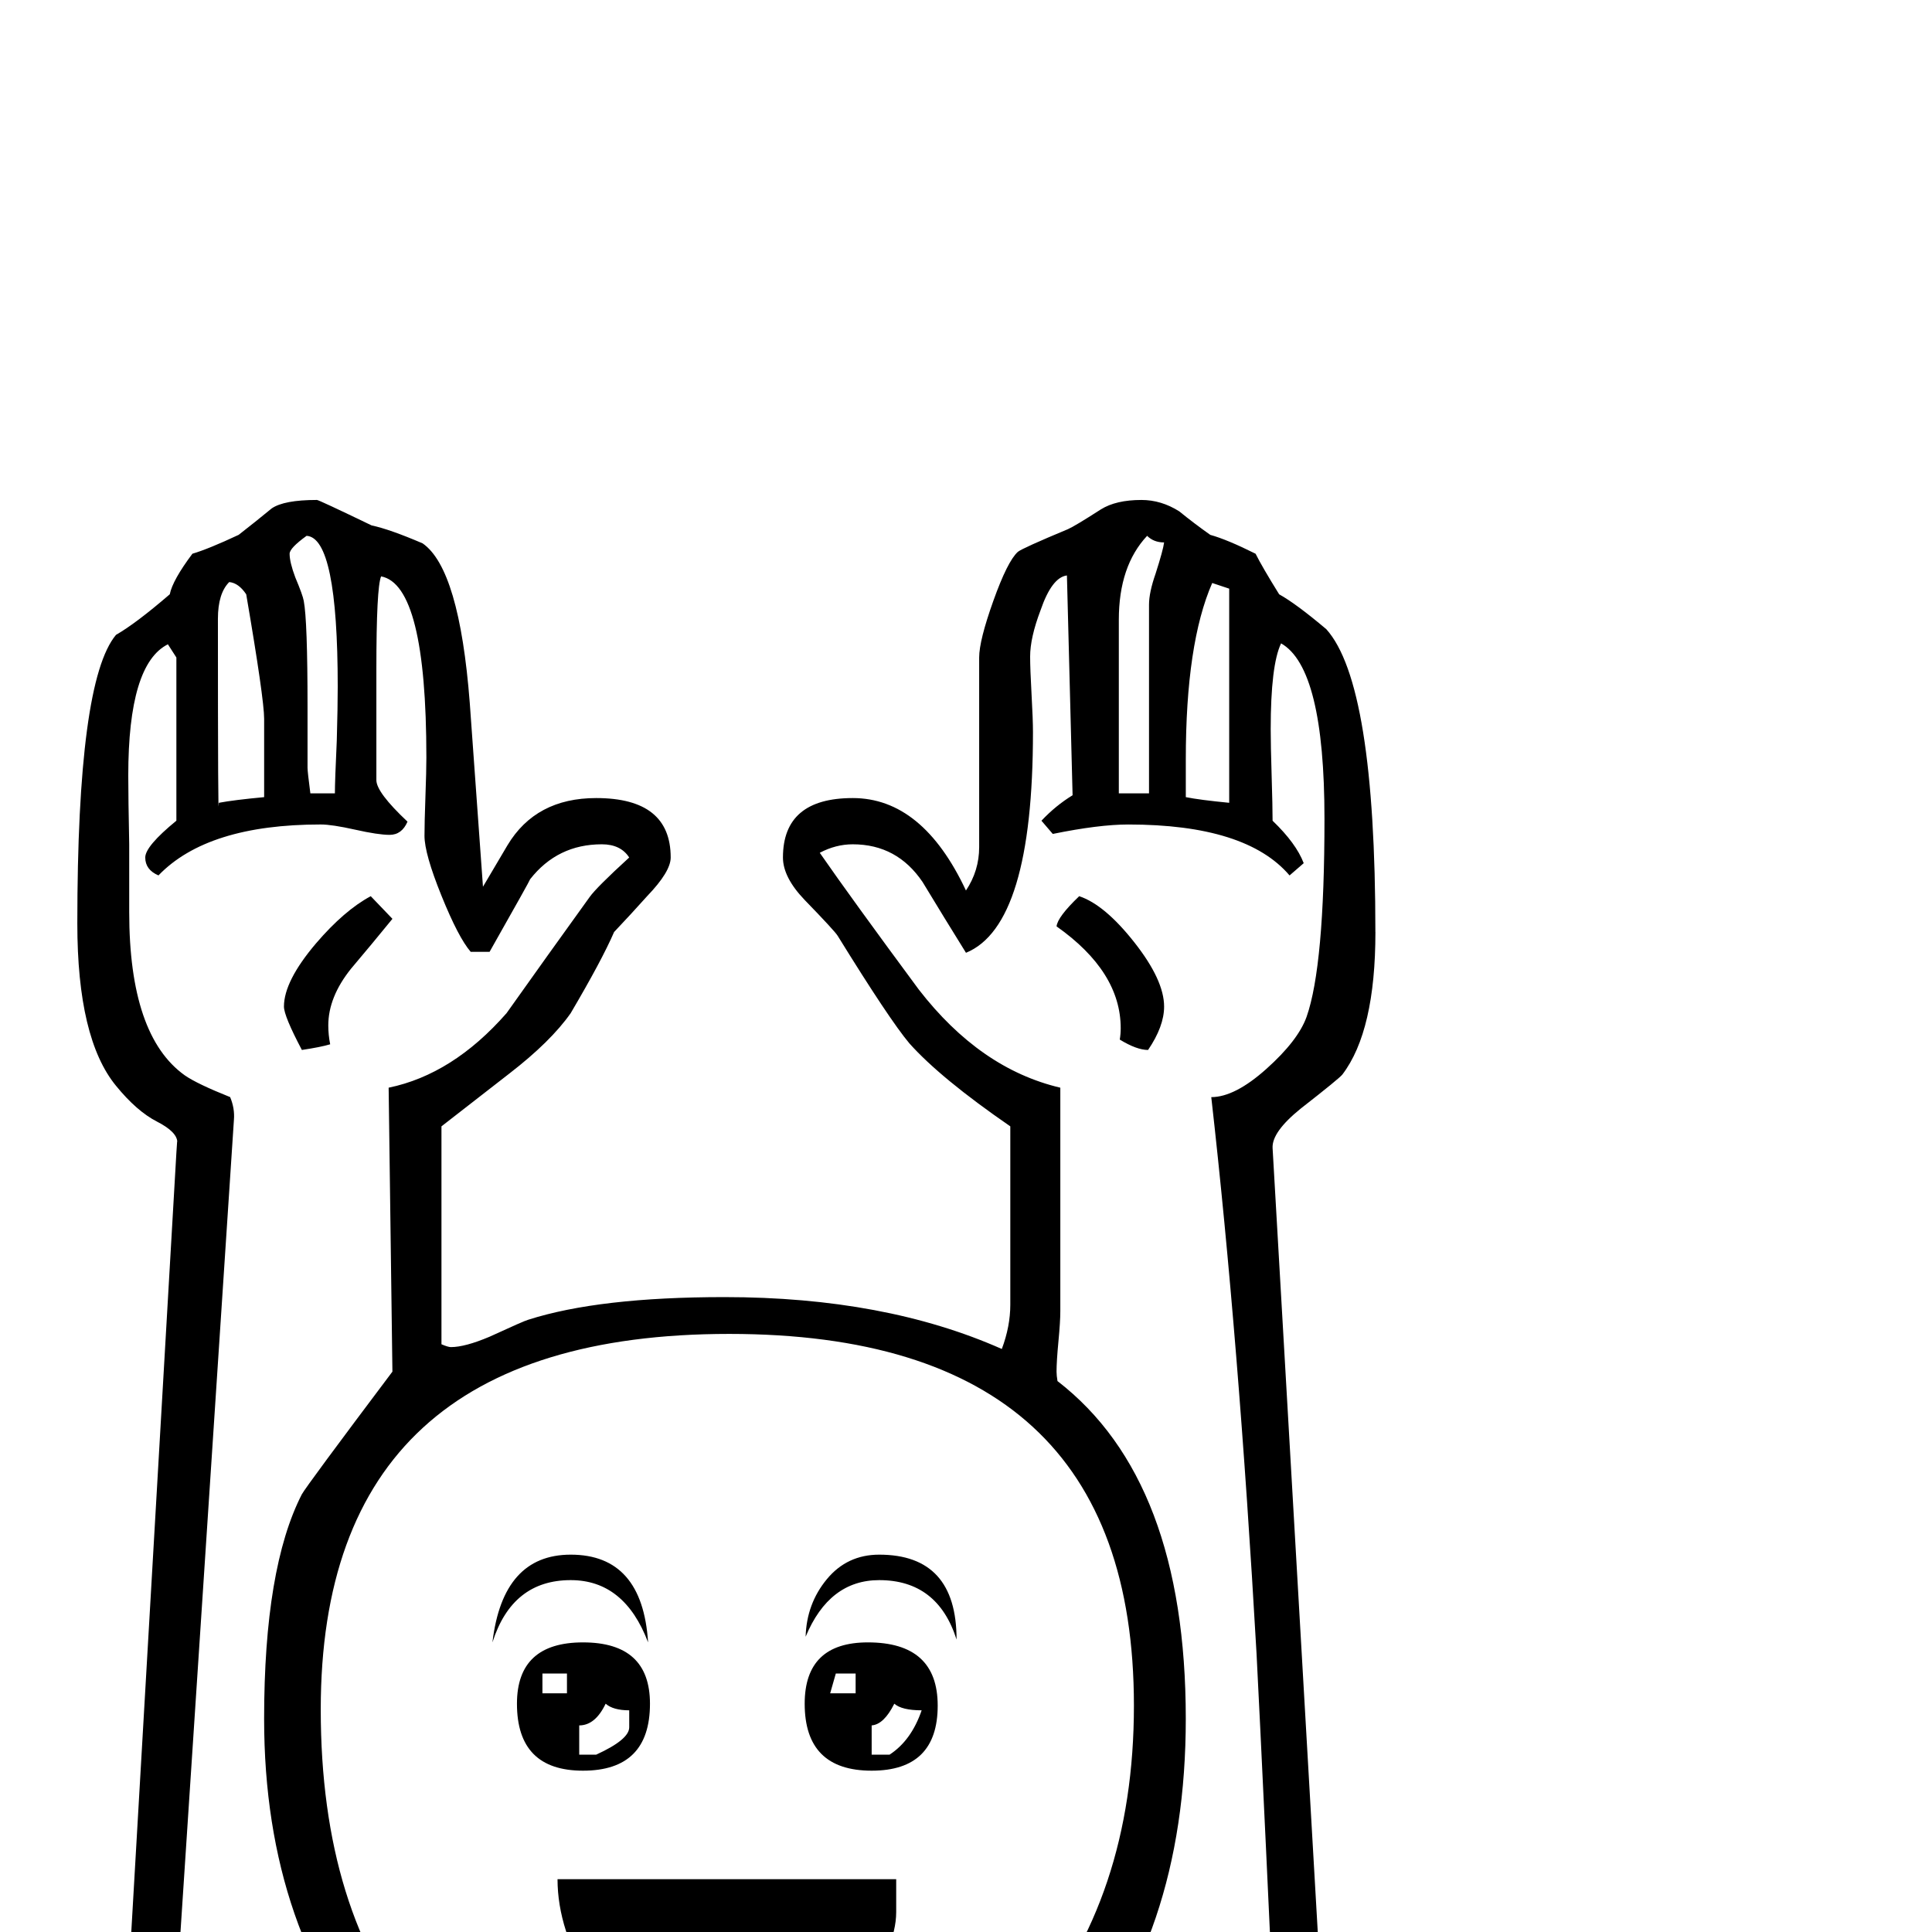 <?xml version="1.0" standalone="no"?>
<!DOCTYPE svg PUBLIC "-//W3C//DTD SVG 1.1//EN" "http://www.w3.org/Graphics/SVG/1.1/DTD/svg11.dtd" >
<svg viewBox="0 -442 2048 2048">
  <g transform="matrix(1 0 0 -1 0 1606)">
   <path fill="currentColor"
d="M1234 981q0 -21 -17 -46q-12 0 -30 11q1 6 1 12q0 60 -68 108q1 10 24 32q27 -9 58.5 -49t31.5 -68zM1458 1060q0 -105 -35 -151q-3 -4 -44 -36q-31 -25 -30 -42l65 -1128h-54q-22 476 -28 592q-19 334 -48 590q25 0 58.5 30t42.5 55q19 54 19 210q0 160 -46 186
q-11 -23 -11 -91q0 -17 1 -49.5t1 -47.5q25 -24 33 -45l-15 -13q-46 54 -171 54q-31 0 -80 -10l-12 14q15 16 33 27l-6 233q-16 -2 -28 -37q-11 -29 -11 -49q0 -13 1.5 -40t1.5 -40q0 -205 -71 -234q-23 37 -46 75q-27 40 -74 40q-18 0 -35 -9q34 -49 105 -145
q65 -84 150 -104v-237q0 -11 -2 -32t-2 -32q0 -4 1 -10q136 -105 136 -358q0 -233 -127 -376q-132 -149 -362 -149q-224 0 -359 152q-129 146 -129 373q0 160 40 238q5 9 96 130l-4 301q68 14 125 79q44 62 88 123q7 10 42 42q-9 14 -29 14q-47 0 -76 -37q0 -1 -43 -77h-20
q-13 15 -31 59.5t-18 63.5q0 14 1 41.5t1 41.5q0 183 -48 192q-5 -12 -5 -98v-118q0 -13 33 -44q-6 -14 -19 -14q-12 0 -36.5 5.5t-36.5 5.5q-120 0 -172 -54q-14 6 -14 19q0 12 33 39v173l-9 14q-42 -21 -42 -139q0 -24 1 -73v-72q0 -131 59 -173q13 -9 48 -23q5 -12 4 -24
l-66 -1003v-138q0 -6 -6 -17h-54l65 1123q1 17 1 11q0 11 -21.5 22t-43.5 38q-41 50 -41 172q0 257 41 306q21 12 57 43q3 15 24 43q17 5 49 20q18 14 35 28q13 9 48 9q2 0 58 -27q19 -4 54 -19q39 -27 50 -169q7 -98 14 -195q9 15 26 44q30 50 94 50q79 0 79 -63
q0 -15 -25 -41q-17 -19 -35 -38q-13 -30 -46 -86q-21 -30 -65 -64l-72 -56v-231q7 -3 10 -3q15 0 41 11q37 17 41 18q75 24 208 24q170 0 294 -55q9 24 9 47v189q-74 51 -107 88q-21 25 -76 114q-3 5 -35 38q-23 24 -23 45q0 63 74 63t120 -98q14 21 14 46v201q0 18 15 60
t26 52q5 4 53 24q7 3 35 21q16 10 43 10q21 0 40 -12q16 -13 33 -25q18 -5 48 -20q7 -14 25 -43q18 -10 50 -37q52 -58 52 -321zM416 1074q-22 -27 -44 -53q-24 -30 -24 -60q0 -10 2 -20q-10 -3 -30 -6q-19 36 -19 46q0 27 34 67q30 35 58 50zM1303 1197v227l-18 6
q-28 -64 -28 -187v-40q15 -3 46 -6zM1234 1473q-11 0 -18 7q-30 -32 -30 -89v-184h32v200q0 13 7 33q8 25 9 33zM358 1320q0 158 -33 160q-18 -13 -18 -19q0 -9 6 -25q8 -19 9 -25q4 -21 4 -112v-65q0 -4 3 -27h26q0 13 2 56q1 36 1 57zM280 1203v83q0 21 -19 132
q-8 12 -18 13q-12 -12 -12 -39q0 -227 1 -195q16 3 48 6zM1202 240q0 394 -429 394q-433 0 -433 -398q0 -215 105 -340q112 -134 323 -134q201 0 321 141q113 133 113 337zM1014 310q-20 63 -82 63q-53 0 -78 -60q1 35 22.5 61t55.5 26q82 0 82 -90zM994 240q0 -69 -70 -69
q-71 0 -71 71q0 65 67 65q74 0 74 -67zM687 307q-25 66 -82 66q-62 0 -83 -66q11 93 83 93q76 0 82 -93zM689 242q0 -71 -71 -71q-70 0 -70 71q0 65 70 65q71 0 71 -65zM950 21q0 -38 -39.5 -91t-76.5 -63q-26 -7 -72 -7q-26 0 -49 7q-49 15 -86 77q-36 58 -36 112h359v-35z
M977 235q-21 0 -29 7q-11 -22 -24 -23v-31h19q23 15 34 47zM907 253v21h-21l-6 -21h27zM667 217v18q-17 0 -25 7q-11 -23 -28 -23v-31h18q35 16 35 29zM601 253v21h-26v-21h26z" />
  </g>

</svg>
